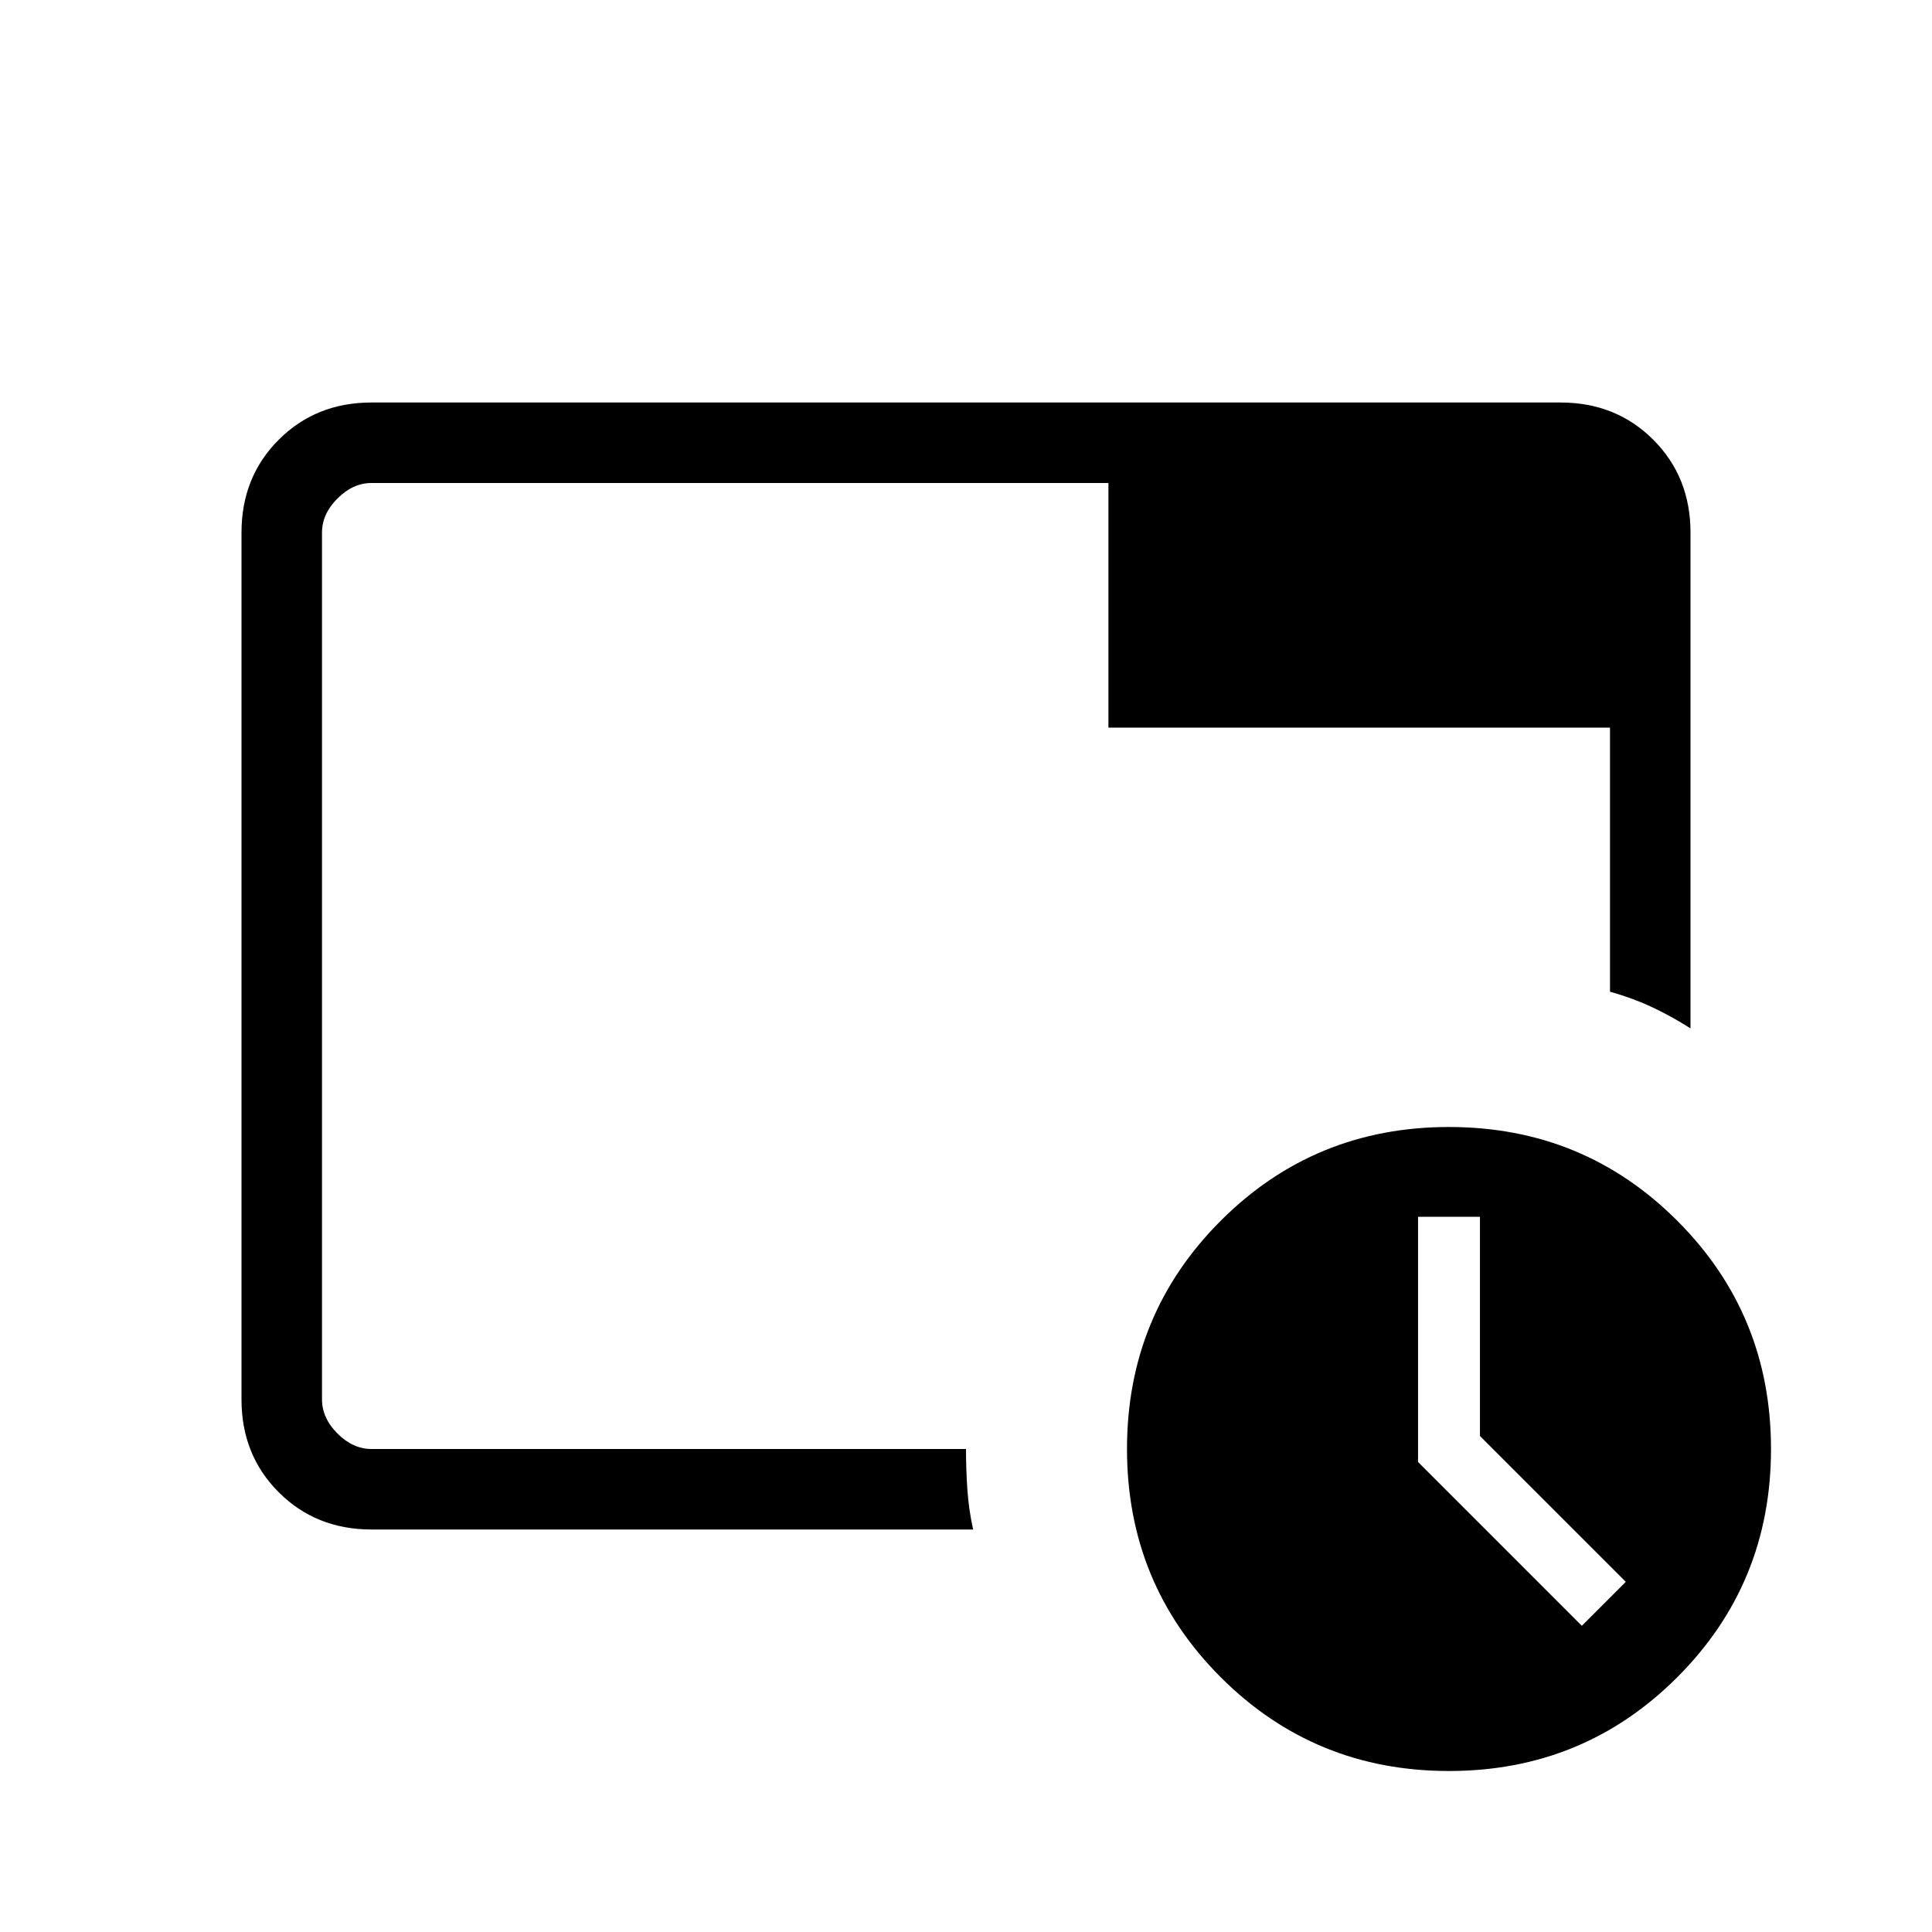 <svg xmlns="http://www.w3.org/2000/svg" height="24" viewBox="0 -960 960 960" width="24"><path d="M720-80q-66.85 0-113.42-46.58Q560-173.15 560-240t46.58-113.42Q653.15-400 720-400t113.42 46.58Q880-306.85 880-240t-46.58 113.42Q786.85-80 720-80Zm66-72.15L807.85-174l-72.47-72.46v-108.92h-30.76v121.84L786-152.15ZM550.77-598.46H800v131.23q11.23 3.15 20.85 7.65 9.61 4.5 19.15 10.58v-246.38q0-27.62-18.5-46.12Q803-760 775.38-760H184.62q-27.62 0-46.12 18.5Q120-723 120-695.38v430.76q0 27.62 18.5 46.12Q157-200 184.62-200h298.92q-2.16-9.77-2.85-19.77T480-240H184.62q-9.24 0-16.93-7.69-7.69-7.69-7.69-16.93v-430.76q0-9.24 7.69-16.93 7.69-7.69 16.93-7.69h366.15v121.54ZM160-264.62V-240v-480 455.38Z"/></svg>